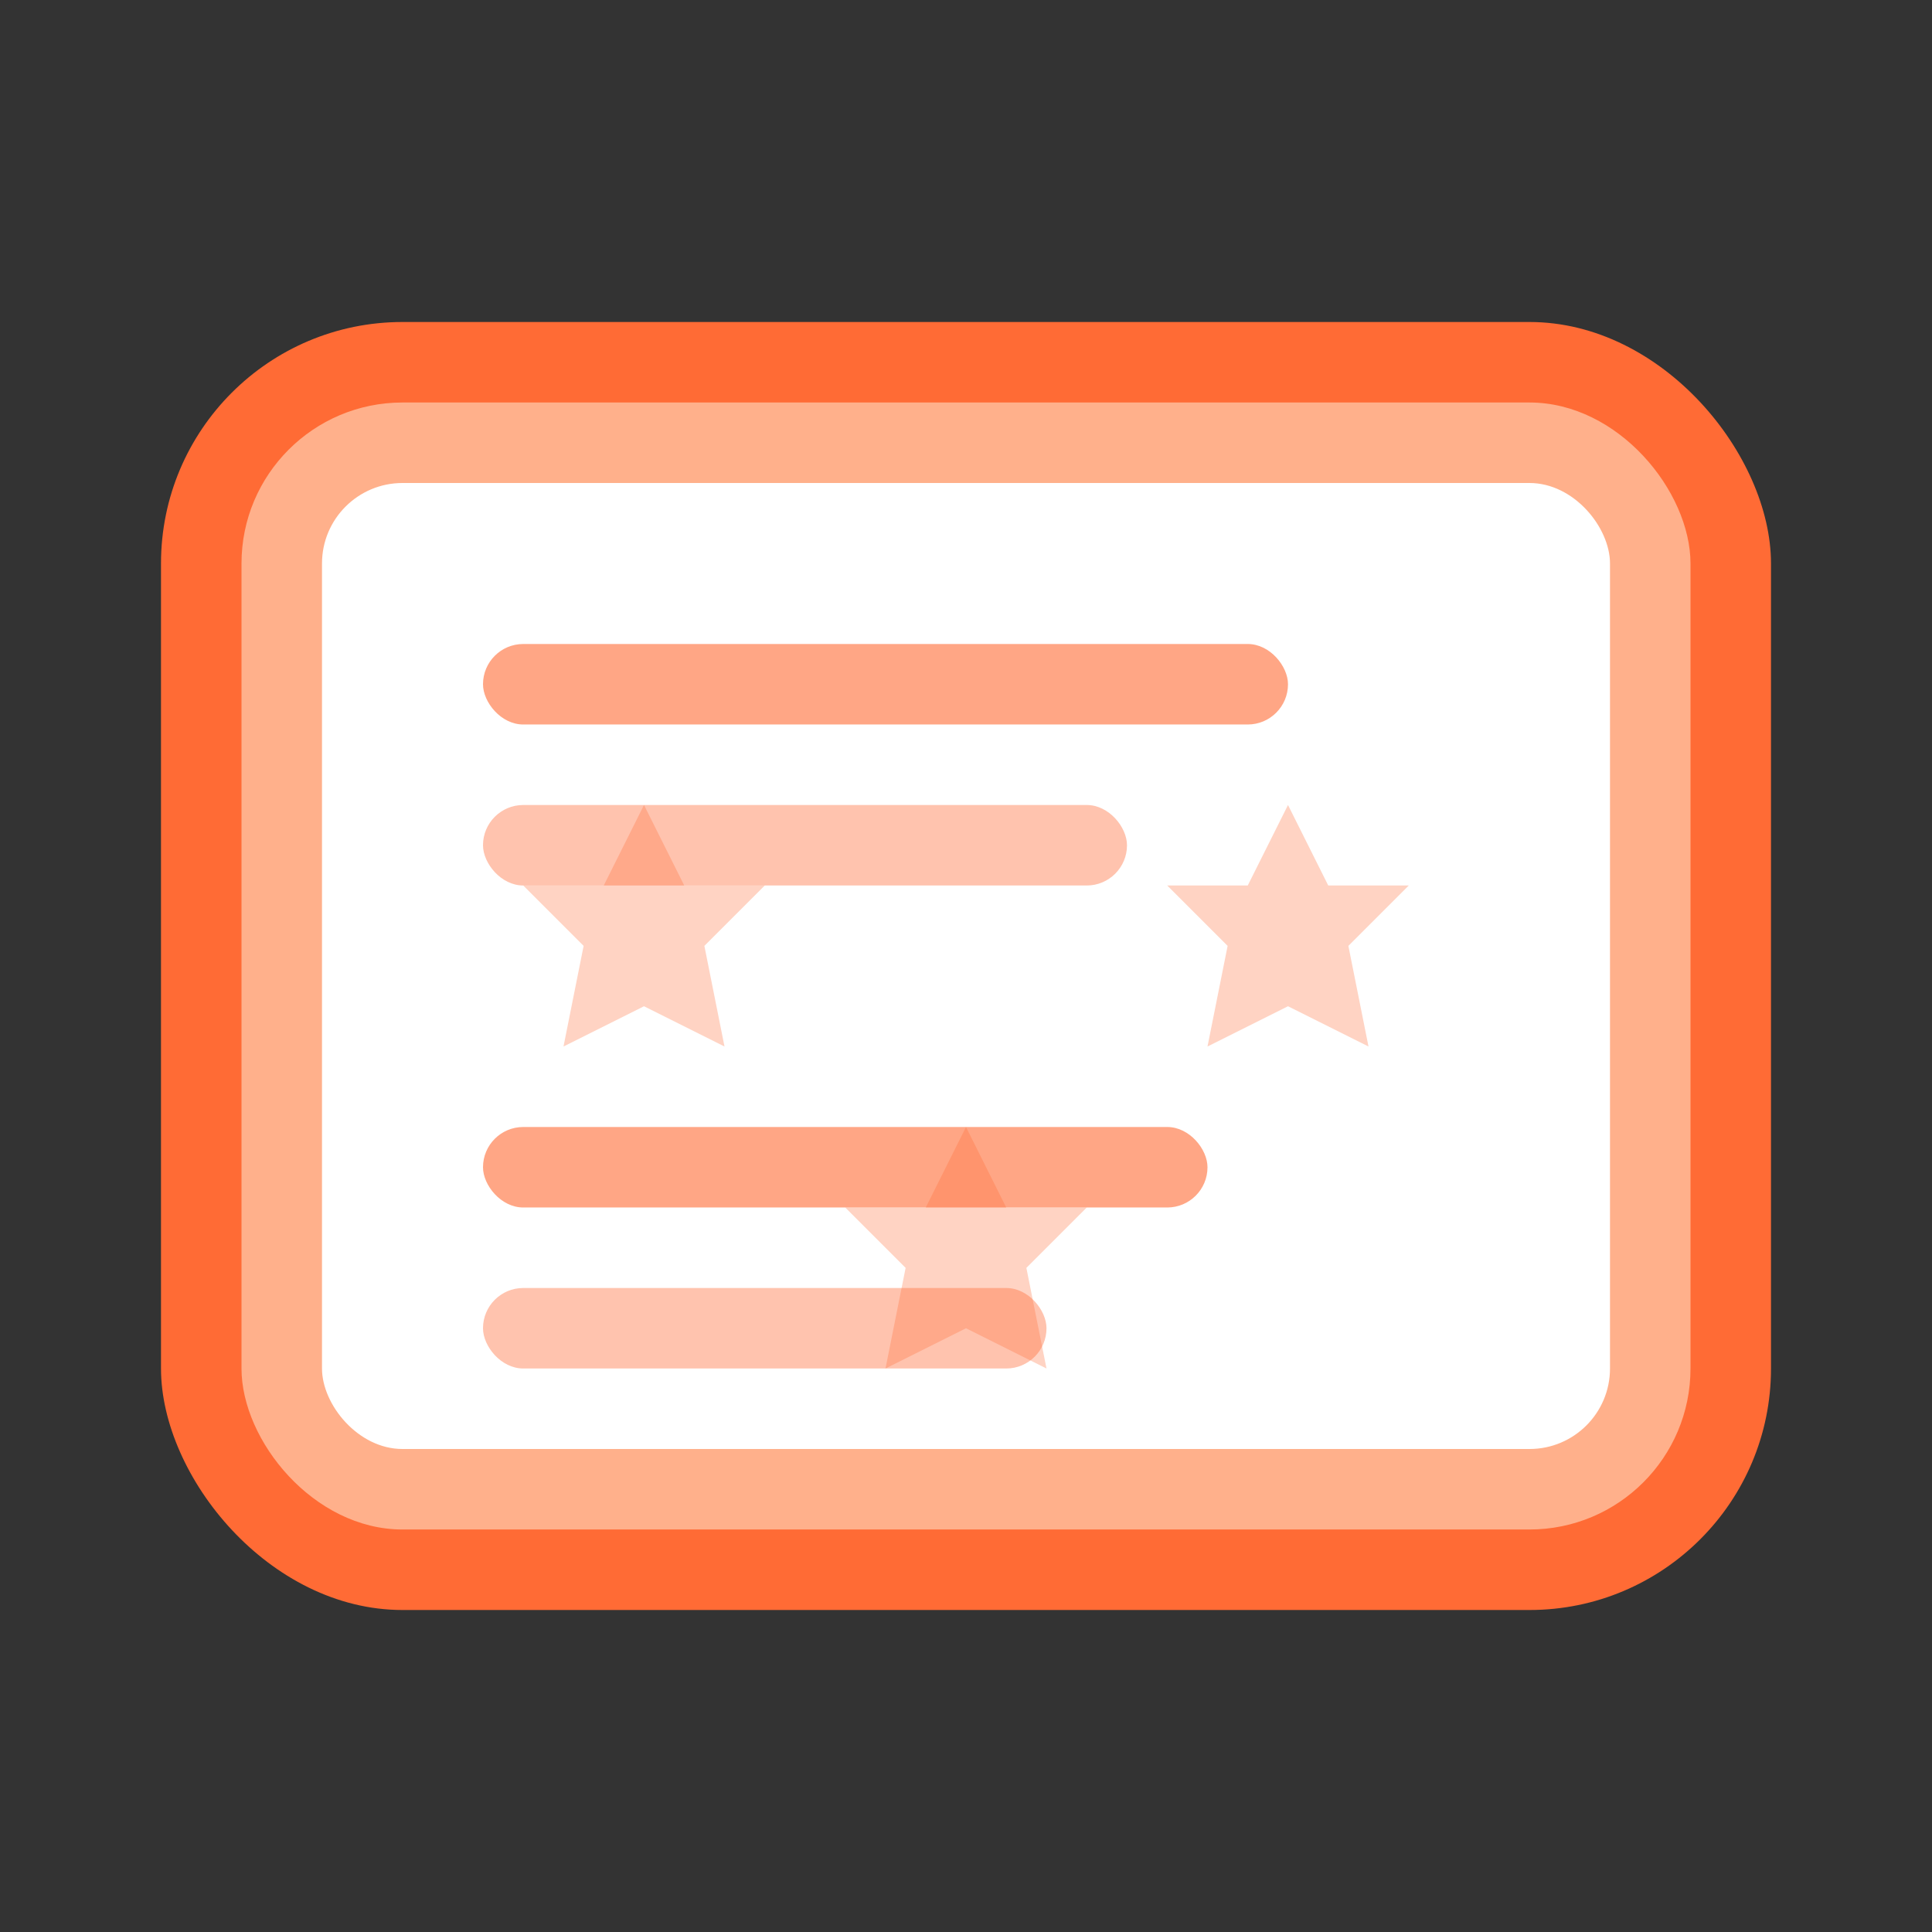 <svg width="48" height="48" viewBox="0 0 48 48" fill="none" xmlns="http://www.w3.org/2000/svg">
  <rect x="0" y="0" width="48" height="48" fill="#333333" stroke="none"/>
  <rect x="4" y="8" width="40" height="32" rx="6" fill="#FF6B35"/>
  <rect x="6" y="10" width="36" height="28" rx="4" fill="#FFB08B"/>
  <rect x="8" y="12" width="32" height="24" rx="2" fill="#FFFFFF"/>
  
  <!-- 별 패턴 -->
  <g fill="#FF6B35" opacity="0.3">
    <polygon points="16,20 17,22 19,22 17.5,23.5 18,26 16,25 14,26 14.5,23.5 13,22 15,22" />
    <polygon points="32,20 33,22 35,22 33.5,23.5 34,26 32,25 30,26 30.5,23.5 29,22 31,22" />
    <polygon points="24,28 25,30 27,30 25.5,31.5 26,34 24,33 22,34 22.5,31.5 21,30 23,30" />
  </g>
  
  <!-- 텍스트 라인들 -->
  <rect x="12" y="16" width="20" height="2" rx="1" fill="#FF6B35" opacity="0.6"/>
  <rect x="12" y="20" width="16" height="2" rx="1" fill="#FF6B35" opacity="0.4"/>
  <rect x="12" y="28" width="18" height="2" rx="1" fill="#FF6B35" opacity="0.6"/>
  <rect x="12" y="32" width="14" height="2" rx="1" fill="#FF6B35" opacity="0.4"/>
</svg>